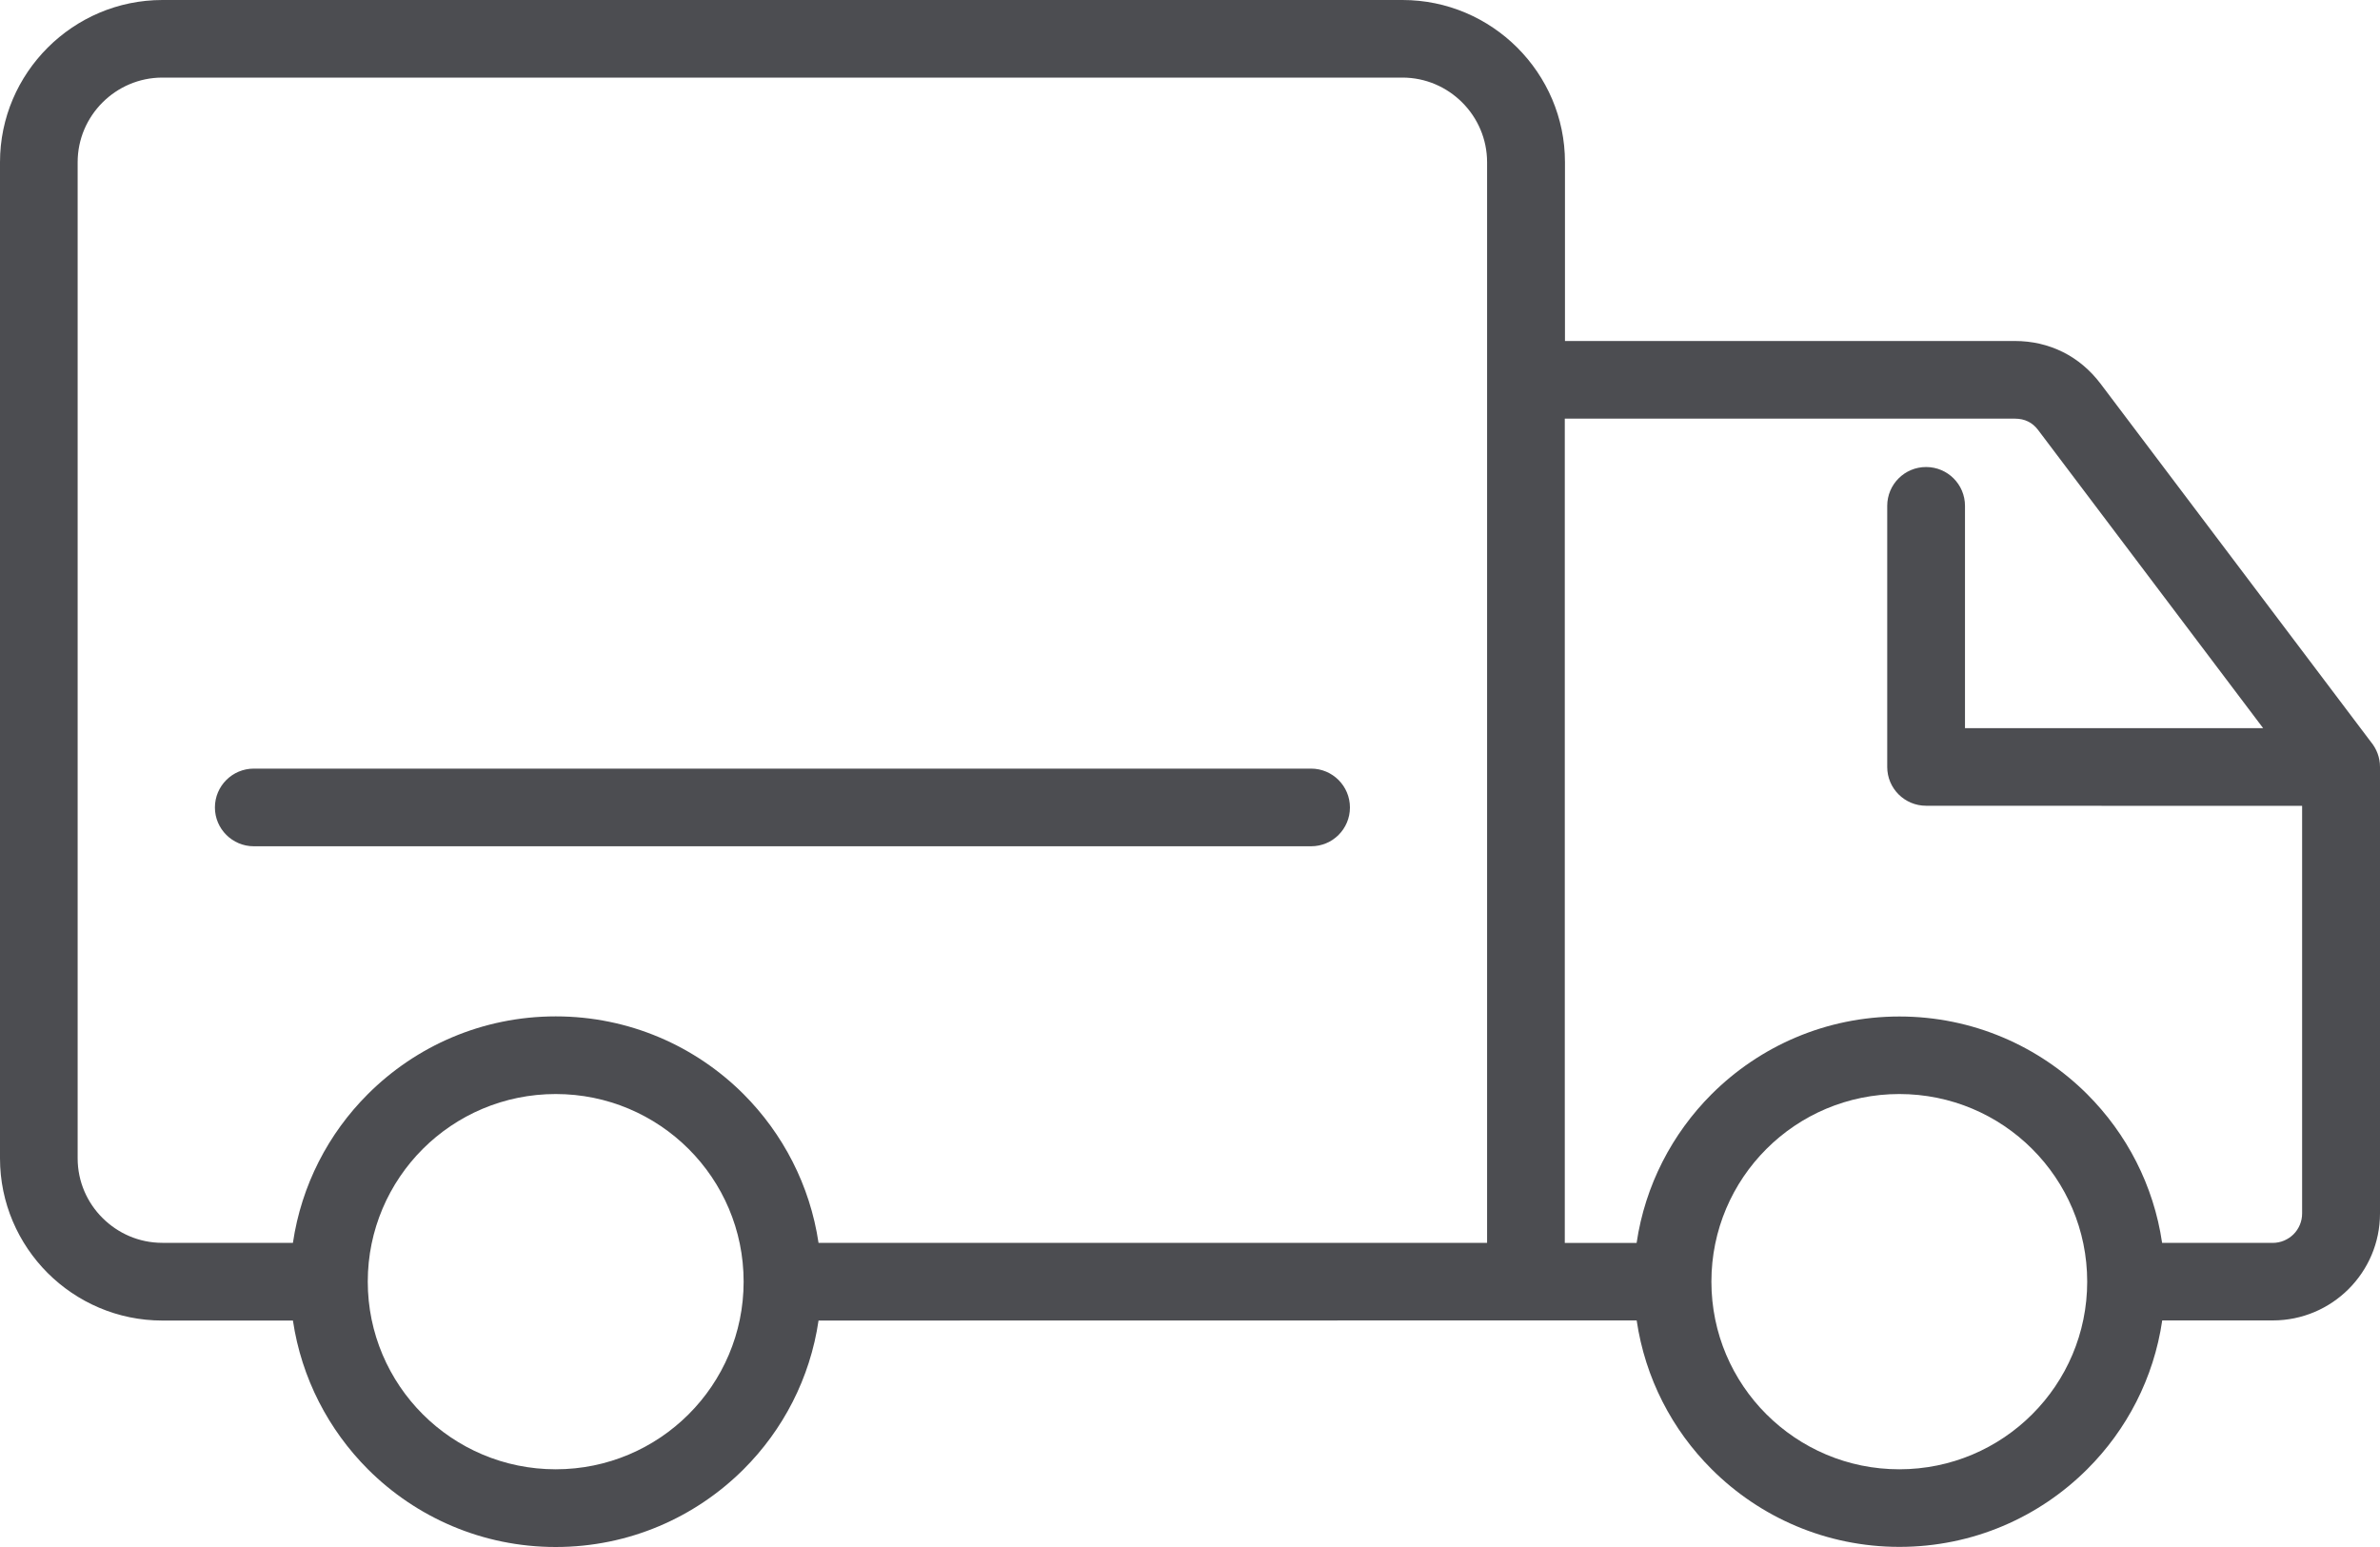 <svg width="40" height="26" viewBox="0 0 40 26" fill="none" xmlns="http://www.w3.org/2000/svg">
<path fill-rule="evenodd" clip-rule="evenodd" d="M4.923 22.194H2.728C1.977 22.194 1.295 21.888 0.8 21.394C0.307 20.9 0 20.219 0 19.468V2.726C0 1.975 0.307 1.295 0.802 0.8C1.297 0.306 1.978 0 2.73 0H23.572C24.323 0 25.005 0.306 25.5 0.8C25.995 1.295 26.302 1.975 26.302 2.726V5.731H33.864C34.152 5.731 34.423 5.794 34.669 5.916C34.913 6.037 35.127 6.217 35.302 6.447L39.847 12.469C39.942 12.584 40 12.73 40 12.89V20.394C40 20.89 39.798 21.339 39.472 21.665C39.145 21.991 38.695 22.192 38.198 22.192H36.34C36.198 23.163 35.743 24.031 35.08 24.692C34.272 25.499 33.157 25.998 31.923 25.998C30.692 25.998 29.575 25.499 28.767 24.692C28.103 24.03 27.65 23.163 27.507 22.192H25.648L13.757 22.194C13.615 23.164 13.16 24.033 12.497 24.694C11.688 25.501 10.573 26 9.34 26C8.107 26 6.992 25.501 6.184 24.694C5.522 24.031 5.067 23.163 4.923 22.194ZM4.265 14.223H22.035C22.396 14.223 22.688 13.932 22.688 13.571C22.688 13.211 22.396 12.918 22.035 12.918H4.265C3.905 12.918 3.612 13.21 3.612 13.571C3.612 13.93 3.905 14.223 4.265 14.223ZM13.757 20.889H24.993V2.726C24.993 2.336 24.833 1.98 24.575 1.722C24.317 1.464 23.962 1.304 23.57 1.304H2.728C2.338 1.304 1.981 1.464 1.723 1.722C1.465 1.98 1.305 2.334 1.305 2.726V19.468C1.305 19.858 1.465 20.214 1.723 20.47C1.981 20.728 2.336 20.888 2.728 20.888H4.923C5.066 19.918 5.52 19.049 6.183 18.388C6.991 17.581 8.106 17.082 9.34 17.082C10.573 17.082 11.688 17.581 12.496 18.388C13.158 19.052 13.613 19.919 13.757 20.889ZM9.34 24.694C10.211 24.694 11.001 24.341 11.573 23.77C12.145 23.199 12.498 22.41 12.498 21.54C12.498 20.67 12.145 19.881 11.573 19.31C11.001 18.739 10.211 18.387 9.34 18.387C8.468 18.387 7.678 18.739 7.106 19.31C6.535 19.881 6.181 20.67 6.181 21.54C6.181 22.41 6.535 23.199 7.106 23.77C7.678 24.341 8.468 24.694 9.34 24.694ZM36.338 20.889H38.196C38.333 20.889 38.456 20.833 38.546 20.745C38.636 20.655 38.691 20.53 38.691 20.395V13.544L32.371 13.542C32.011 13.542 31.718 13.251 31.718 12.89V8.502C31.718 8.141 32.01 7.849 32.371 7.849C32.733 7.849 33.025 8.141 33.025 8.502V12.238H38.036L34.258 7.232C34.208 7.165 34.15 7.115 34.085 7.084C34.021 7.052 33.946 7.036 33.861 7.036H26.299V20.89H27.506C27.649 19.919 28.105 19.051 28.766 18.39C29.575 17.583 30.689 17.084 31.923 17.084C33.154 17.084 34.271 17.583 35.079 18.39C35.741 19.052 36.196 19.919 36.338 20.889ZM31.921 24.694C32.793 24.694 33.583 24.341 34.154 23.77C34.726 23.199 35.079 22.41 35.079 21.54C35.079 20.67 34.726 19.881 34.154 19.31C33.583 18.739 32.793 18.387 31.921 18.387C31.049 18.387 30.259 18.739 29.688 19.31C29.116 19.881 28.763 20.67 28.763 21.54C28.763 22.41 29.116 23.199 29.688 23.77C30.261 24.341 31.049 24.694 31.921 24.694Z" fill="#4C4D51"/>
</svg>
